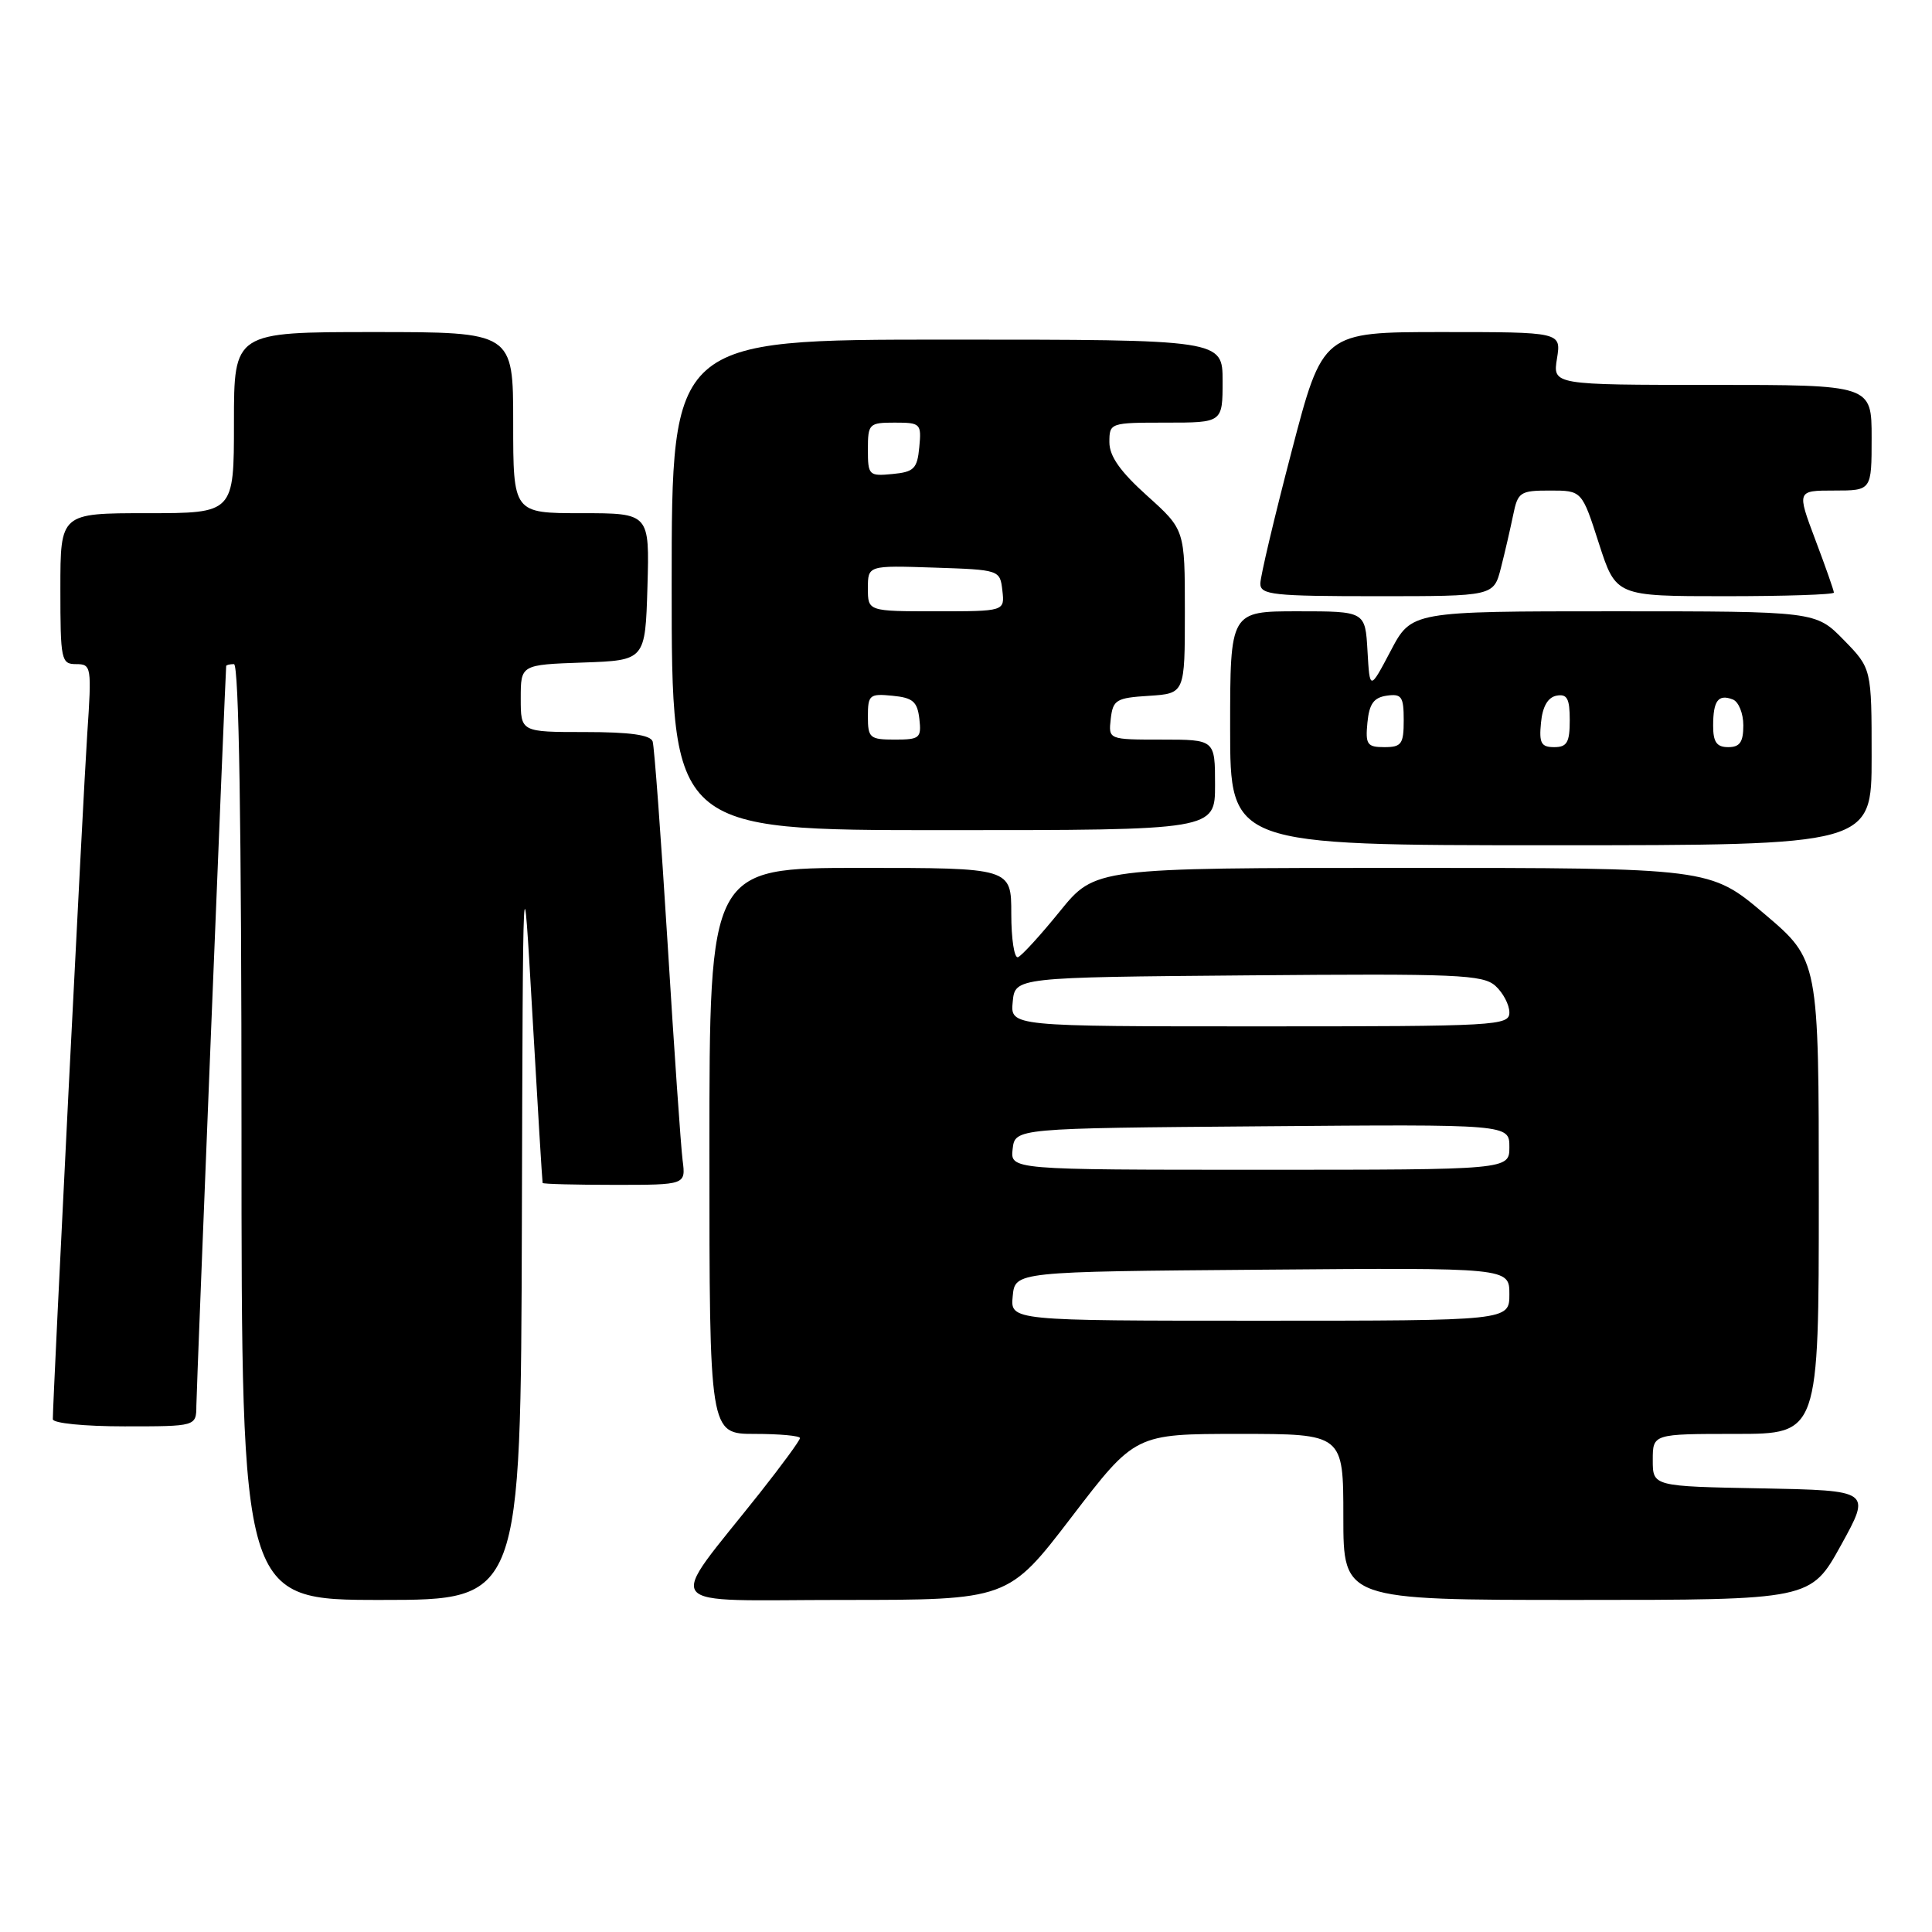 <?xml version="1.0" encoding="UTF-8" standalone="no"?>
<!DOCTYPE svg PUBLIC "-//W3C//DTD SVG 1.1//EN" "http://www.w3.org/Graphics/SVG/1.1/DTD/svg11.dtd" >
<svg xmlns="http://www.w3.org/2000/svg" xmlns:xlink="http://www.w3.org/1999/xlink" version="1.1" viewBox="0 0 256 256">
 <g >
 <path fill="currentColor"
d=" M 69.15 162.25 C 69.29 112.50 69.29 112.50 70.55 134.50 C 71.24 146.60 71.85 156.61 71.90 156.75 C 71.96 156.89 76.25 157.00 81.44 157.00 C 90.87 157.00 90.87 157.00 90.45 153.75 C 90.22 151.96 89.32 139.03 88.46 125.00 C 87.59 110.97 86.70 98.94 86.48 98.25 C 86.19 97.38 83.47 97.00 77.53 97.00 C 69.00 97.00 69.00 97.00 69.00 92.54 C 69.00 88.08 69.00 88.08 77.25 87.79 C 85.50 87.50 85.50 87.50 85.79 77.75 C 86.07 68.00 86.07 68.00 77.04 68.00 C 68.00 68.00 68.00 68.00 68.00 56.00 C 68.00 44.00 68.00 44.00 49.50 44.00 C 31.00 44.00 31.00 44.00 31.00 56.00 C 31.00 68.00 31.00 68.00 19.50 68.00 C 8.00 68.00 8.00 68.00 8.00 78.00 C 8.00 87.48 8.11 88.00 10.09 88.00 C 12.11 88.00 12.16 88.33 11.56 97.25 C 11.03 105.15 7.00 185.31 7.00 188.05 C 7.00 188.58 11.13 189.00 16.50 189.00 C 26.00 189.00 26.00 189.00 26.02 186.25 C 26.03 184.10 29.86 89.26 29.97 88.25 C 29.99 88.11 30.45 88.00 31.00 88.00 C 31.66 88.00 32.00 109.33 32.00 150.00 C 32.00 212.00 32.00 212.00 50.50 212.00 C 69.00 212.00 69.00 212.00 69.15 162.25 Z  M 142.00 201.00 C 150.42 190.00 150.42 190.00 164.21 190.00 C 178.00 190.00 178.00 190.00 178.00 201.00 C 178.00 212.00 178.00 212.00 208.97 212.00 C 239.93 212.00 239.93 212.00 243.94 204.75 C 247.94 197.50 247.94 197.50 233.47 197.22 C 219.00 196.95 219.00 196.95 219.00 193.47 C 219.00 190.00 219.00 190.00 230.00 190.00 C 241.00 190.00 241.00 190.00 241.00 158.60 C 241.00 127.21 241.00 127.21 233.80 121.10 C 226.60 115.00 226.60 115.00 185.86 115.00 C 145.11 115.00 145.11 115.00 140.44 120.75 C 137.88 123.91 135.38 126.65 134.89 126.83 C 134.40 127.02 134.00 124.43 134.00 121.08 C 134.00 115.00 134.00 115.00 114.00 115.00 C 94.00 115.00 94.00 115.00 94.00 152.50 C 94.00 190.00 94.00 190.00 100.00 190.00 C 103.30 190.00 106.00 190.25 106.00 190.55 C 106.00 190.86 103.61 194.12 100.70 197.80 C 88.16 213.64 86.89 212.00 111.67 212.00 C 133.58 212.00 133.58 212.00 142.00 201.00 Z  M 248.00 100.29 C 248.00 88.58 248.00 88.58 244.30 84.79 C 240.59 81.00 240.59 81.00 213.81 81.00 C 187.03 81.00 187.03 81.00 184.27 86.25 C 181.50 91.50 181.50 91.50 181.20 86.25 C 180.90 81.00 180.90 81.00 171.95 81.00 C 163.00 81.00 163.00 81.00 163.00 96.50 C 163.00 112.00 163.00 112.00 205.50 112.00 C 248.00 112.00 248.00 112.00 248.00 100.29 Z  M 161.00 104.00 C 161.00 98.00 161.00 98.00 153.93 98.00 C 146.87 98.00 146.87 98.00 147.18 95.25 C 147.47 92.73 147.90 92.47 152.25 92.20 C 157.00 91.89 157.00 91.89 157.00 81.04 C 157.00 70.19 157.00 70.19 152.00 65.69 C 148.44 62.49 147.00 60.45 147.00 58.60 C 147.00 56.03 147.09 56.00 154.50 56.00 C 162.00 56.00 162.00 56.00 162.00 50.50 C 162.00 45.00 162.00 45.00 125.50 45.00 C 89.00 45.00 89.00 45.00 89.00 77.50 C 89.00 110.00 89.00 110.00 125.00 110.00 C 161.00 110.00 161.00 110.00 161.00 104.00 Z  M 198.88 75.25 C 199.41 73.19 200.13 70.04 200.50 68.25 C 201.12 65.20 201.42 65.00 205.38 65.00 C 209.61 65.00 209.61 65.00 211.86 72.00 C 214.12 79.00 214.12 79.00 228.56 79.00 C 236.50 79.00 243.00 78.79 243.00 78.52 C 243.00 78.26 241.90 75.11 240.54 71.52 C 238.09 65.00 238.09 65.00 243.04 65.00 C 248.00 65.00 248.00 65.00 248.00 58.00 C 248.00 51.00 248.00 51.00 226.87 51.00 C 205.74 51.00 205.74 51.00 206.31 47.50 C 206.87 44.00 206.87 44.00 191.07 44.00 C 175.27 44.00 175.27 44.00 171.14 59.83 C 168.86 68.54 167.00 76.41 167.00 77.33 C 167.00 78.82 168.69 79.00 182.46 79.00 C 197.92 79.00 197.92 79.00 198.88 75.25 Z  M 134.19 171.75 C 134.50 168.50 134.50 168.50 167.25 168.24 C 200.00 167.97 200.00 167.97 200.00 171.49 C 200.00 175.00 200.00 175.00 166.94 175.00 C 133.87 175.00 133.87 175.00 134.19 171.75 Z  M 134.18 152.25 C 134.50 149.50 134.50 149.50 167.25 149.24 C 200.00 148.97 200.00 148.97 200.00 151.99 C 200.00 155.00 200.00 155.00 166.93 155.00 C 133.87 155.00 133.87 155.00 134.18 152.25 Z  M 134.19 132.75 C 134.50 129.50 134.50 129.50 165.41 129.24 C 193.10 129.00 196.50 129.14 198.16 130.64 C 199.17 131.56 200.00 133.14 200.00 134.15 C 200.00 135.91 198.41 136.00 166.94 136.00 C 133.87 136.00 133.87 136.00 134.19 132.75 Z  M 181.19 95.75 C 181.43 93.26 182.03 92.43 183.75 92.18 C 185.72 91.90 186.00 92.30 186.00 95.43 C 186.00 98.59 185.71 99.00 183.44 99.00 C 181.15 99.00 180.91 98.65 181.19 95.75 Z  M 204.19 95.76 C 204.39 93.62 205.10 92.40 206.25 92.18 C 207.65 91.92 208.00 92.56 208.00 95.43 C 208.00 98.37 207.64 99.00 205.94 99.00 C 204.21 99.00 203.92 98.47 204.19 95.76 Z  M 227.00 96.17 C 227.00 92.84 227.67 91.94 229.60 92.68 C 230.37 92.97 231.00 94.52 231.00 96.11 C 231.00 98.33 230.54 99.00 229.00 99.00 C 227.47 99.00 227.00 98.33 227.00 96.17 Z  M 115.00 94.94 C 115.00 92.08 115.22 91.89 118.25 92.19 C 120.96 92.45 121.55 92.96 121.82 95.25 C 122.11 97.80 121.87 98.00 118.57 98.00 C 115.25 98.00 115.00 97.78 115.00 94.94 Z  M 115.00 77.96 C 115.00 74.92 115.00 74.92 123.75 75.21 C 132.47 75.50 132.50 75.51 132.82 78.25 C 133.13 81.00 133.13 81.00 124.07 81.00 C 115.00 81.00 115.00 81.00 115.00 77.96 Z  M 115.00 59.56 C 115.00 56.15 115.15 56.00 118.56 56.00 C 121.98 56.00 122.11 56.13 121.81 59.25 C 121.54 62.11 121.11 62.54 118.25 62.81 C 115.13 63.11 115.00 62.98 115.00 59.56 Z "/>
</g>
</svg>